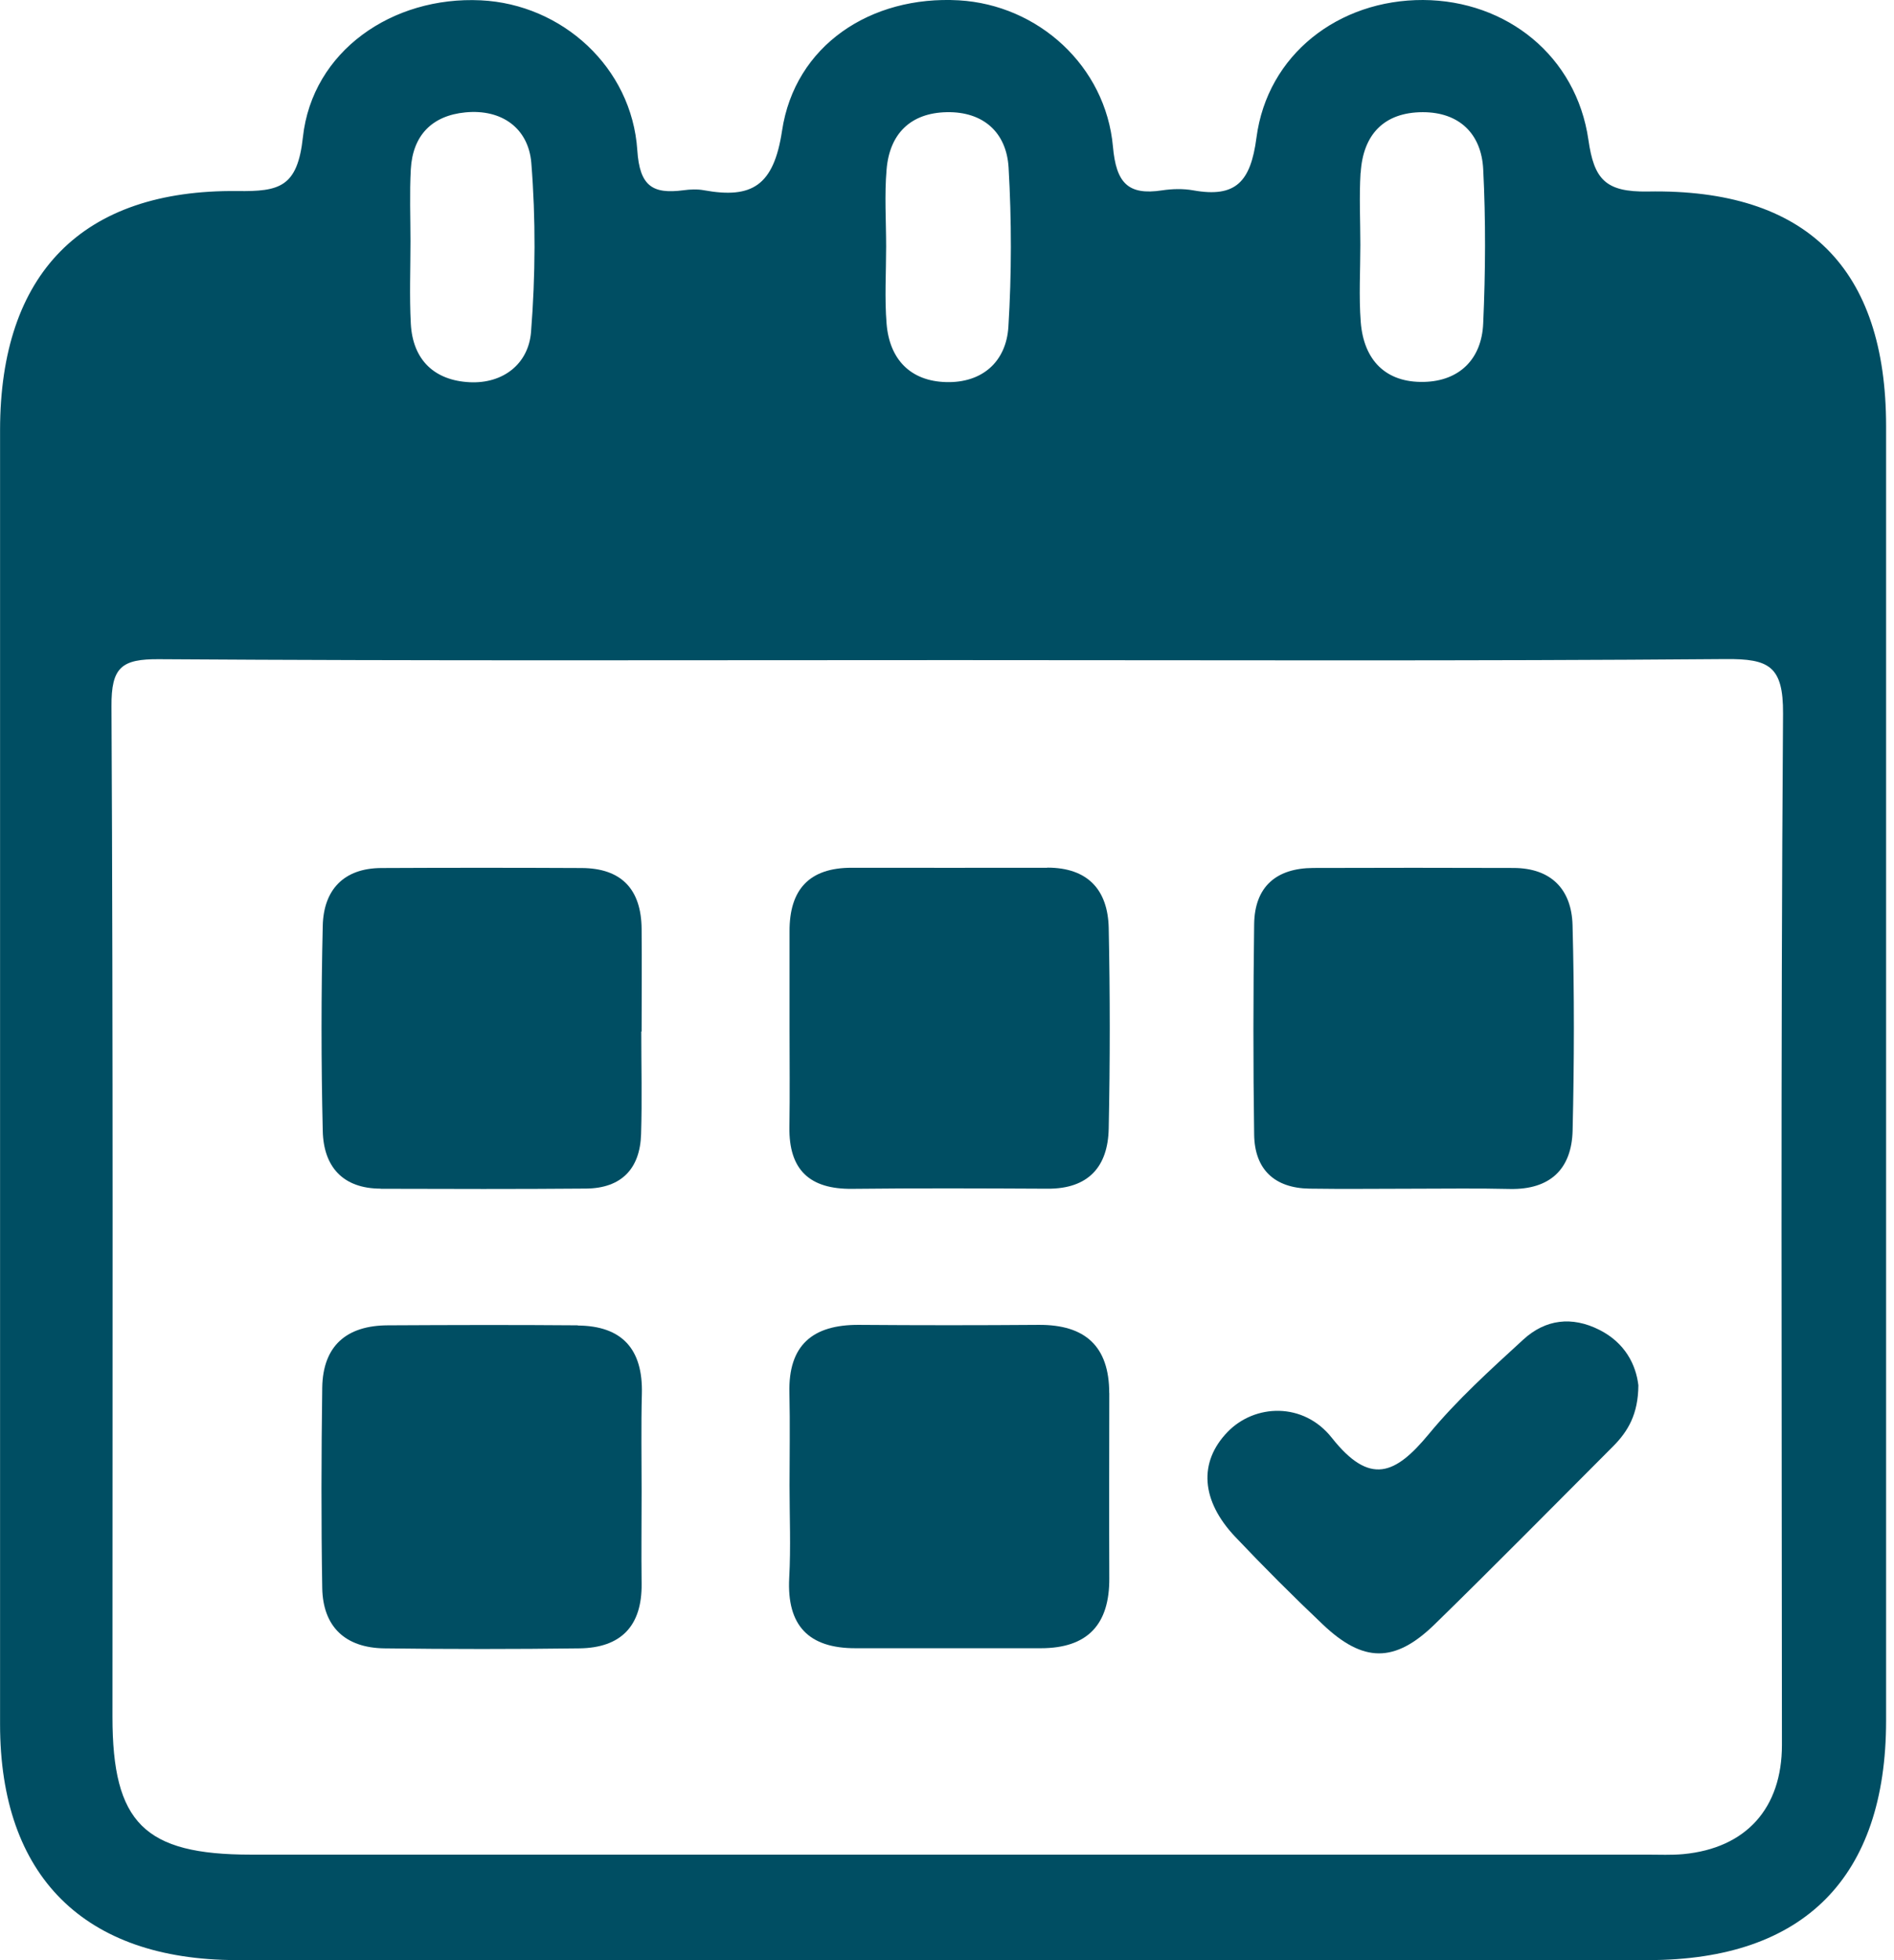 <svg width="29" height="30" viewBox="0 0 29 30" fill="none" xmlns="http://www.w3.org/2000/svg">
<path d="M25.231 2.931C24.578 2.942 24.407 2.741 24.321 2.14C24.136 0.86 23.072 0.007 21.789 0C20.499 -0.004 19.405 0.832 19.238 2.109C19.149 2.785 18.92 3.03 18.269 2.913C18.116 2.886 17.951 2.89 17.796 2.913C17.265 2.995 17.09 2.792 17.041 2.245C16.93 1.009 15.895 0.075 14.681 0.005C13.334 -0.071 12.17 0.693 11.974 2.003C11.847 2.844 11.512 3.045 10.779 2.912C10.678 2.893 10.567 2.898 10.464 2.912C9.995 2.973 9.794 2.852 9.758 2.299C9.674 1.031 8.607 0.065 7.363 0.005C6.006 -0.061 4.782 0.783 4.638 2.099C4.555 2.866 4.278 2.932 3.636 2.924C1.259 2.898 0.003 4.186 0.001 6.579C-0 13.182 -0 19.787 0.001 26.39C0.001 28.715 1.288 29.995 3.617 29.999C7.223 30.002 10.826 29.999 14.431 29.999C18.036 29.999 21.64 30 25.245 29.999C27.624 29.997 28.877 28.731 28.879 26.337C28.879 19.733 28.879 13.128 28.879 6.525C28.879 4.113 27.67 2.886 25.229 2.931H25.231ZM20.834 2.646C20.869 2.06 21.191 1.718 21.785 1.717C22.343 1.717 22.682 2.047 22.71 2.588C22.75 3.373 22.745 4.163 22.71 4.949C22.688 5.494 22.346 5.833 21.803 5.845C21.216 5.859 20.88 5.51 20.835 4.928C20.805 4.537 20.829 4.141 20.829 3.748C20.829 3.381 20.81 3.011 20.832 2.646H20.834ZM13.575 2.594C13.62 2.049 13.941 1.728 14.496 1.717C15.054 1.706 15.411 2.025 15.443 2.564C15.49 3.375 15.49 4.192 15.44 5.003C15.406 5.54 15.035 5.863 14.487 5.848C13.94 5.834 13.619 5.499 13.575 4.955C13.543 4.565 13.568 4.168 13.568 3.775C13.568 3.381 13.541 2.984 13.575 2.594ZM6.29 2.591C6.319 2.071 6.616 1.769 7.126 1.72C7.686 1.666 8.09 1.965 8.135 2.49C8.204 3.348 8.199 4.22 8.131 5.08C8.093 5.567 7.706 5.875 7.191 5.85C6.652 5.823 6.319 5.51 6.29 4.952C6.268 4.533 6.285 4.113 6.285 3.693C6.285 3.326 6.27 2.958 6.29 2.591ZM27.284 26.706C27.284 27.675 26.736 28.285 25.776 28.377C25.593 28.394 25.408 28.385 25.225 28.385C18.096 28.385 10.968 28.385 3.842 28.385C2.209 28.385 1.722 27.9 1.722 26.276C1.722 21.121 1.733 15.967 1.707 10.811C1.703 10.212 1.86 10.084 2.44 10.089C6.491 10.116 10.54 10.103 14.591 10.103C18.642 10.103 22.481 10.119 26.426 10.087C27.083 10.082 27.306 10.192 27.301 10.923C27.264 16.183 27.282 21.443 27.284 26.705V26.706Z" fill="#004E63"/>
<path d="M16.984 21.322C16.984 20.603 16.614 20.273 15.906 20.277C14.988 20.284 14.069 20.284 13.151 20.277C12.446 20.273 12.068 20.584 12.087 21.319C12.098 21.791 12.089 22.264 12.089 22.735C12.089 23.208 12.11 23.68 12.084 24.151C12.046 24.881 12.383 25.228 13.102 25.226C14.047 25.226 14.991 25.226 15.936 25.226C16.653 25.226 16.99 24.863 16.985 24.153C16.981 23.208 16.984 22.264 16.985 21.319L16.984 21.322Z" fill="#004E63"/>
<path d="M8.846 20.284C7.876 20.276 6.907 20.279 5.936 20.284C5.307 20.287 4.944 20.597 4.934 21.237C4.92 22.26 4.917 23.282 4.934 24.305C4.945 24.902 5.291 25.22 5.884 25.228C6.88 25.241 7.877 25.241 8.873 25.228C9.508 25.22 9.832 24.885 9.824 24.239C9.818 23.766 9.824 23.295 9.824 22.822C9.824 22.325 9.815 21.827 9.828 21.329C9.845 20.651 9.527 20.292 8.846 20.287V20.284Z" fill="#004E63"/>
<path d="M5.828 18.194C6.878 18.197 7.926 18.2 8.975 18.191C9.513 18.186 9.8 17.889 9.816 17.359C9.832 16.836 9.819 16.311 9.819 15.787C9.819 15.787 9.822 15.787 9.824 15.787C9.824 15.262 9.829 14.737 9.824 14.214C9.818 13.612 9.517 13.288 8.906 13.285C7.883 13.28 6.861 13.28 5.838 13.285C5.261 13.288 4.956 13.62 4.942 14.165C4.917 15.213 4.917 16.262 4.942 17.31C4.954 17.854 5.248 18.192 5.83 18.192L5.828 18.194Z" fill="#004E63"/>
<path d="M16.036 13.281C15.038 13.281 14.041 13.283 13.044 13.281C12.388 13.279 12.086 13.617 12.089 14.256C12.089 14.754 12.089 15.253 12.089 15.751C12.089 16.249 12.095 16.748 12.087 17.246C12.076 17.905 12.397 18.203 13.05 18.195C14.047 18.184 15.045 18.188 16.042 18.193C16.666 18.196 16.965 17.855 16.976 17.272C16.997 16.249 16.997 15.225 16.976 14.202C16.963 13.617 16.654 13.279 16.036 13.279V13.281Z" fill="#004E63"/>
<path d="M20.052 18.192C20.577 18.2 21.101 18.193 21.625 18.193C22.122 18.193 22.622 18.185 23.12 18.197C23.736 18.209 24.065 17.891 24.079 17.303C24.104 16.256 24.106 15.206 24.078 14.158C24.063 13.613 23.752 13.286 23.175 13.284C22.152 13.281 21.13 13.28 20.107 13.284C19.543 13.287 19.211 13.569 19.203 14.143C19.189 15.217 19.187 16.292 19.203 17.367C19.211 17.898 19.515 18.184 20.05 18.192H20.052Z" fill="#004E63"/>
<path d="M24.492 20.355C24.068 20.14 23.662 20.192 23.324 20.502C22.821 20.963 22.309 21.425 21.876 21.95C21.367 22.564 20.978 22.746 20.392 22.005C19.957 21.455 19.211 21.485 18.794 21.918C18.351 22.378 18.386 22.966 18.916 23.524C19.349 23.981 19.796 24.428 20.253 24.861C20.872 25.449 21.354 25.455 21.963 24.864C22.884 23.966 23.787 23.048 24.697 22.138C24.928 21.907 25.083 21.643 25.086 21.202C25.049 20.888 24.884 20.554 24.492 20.355Z" fill="#004E63"/>
</svg>
